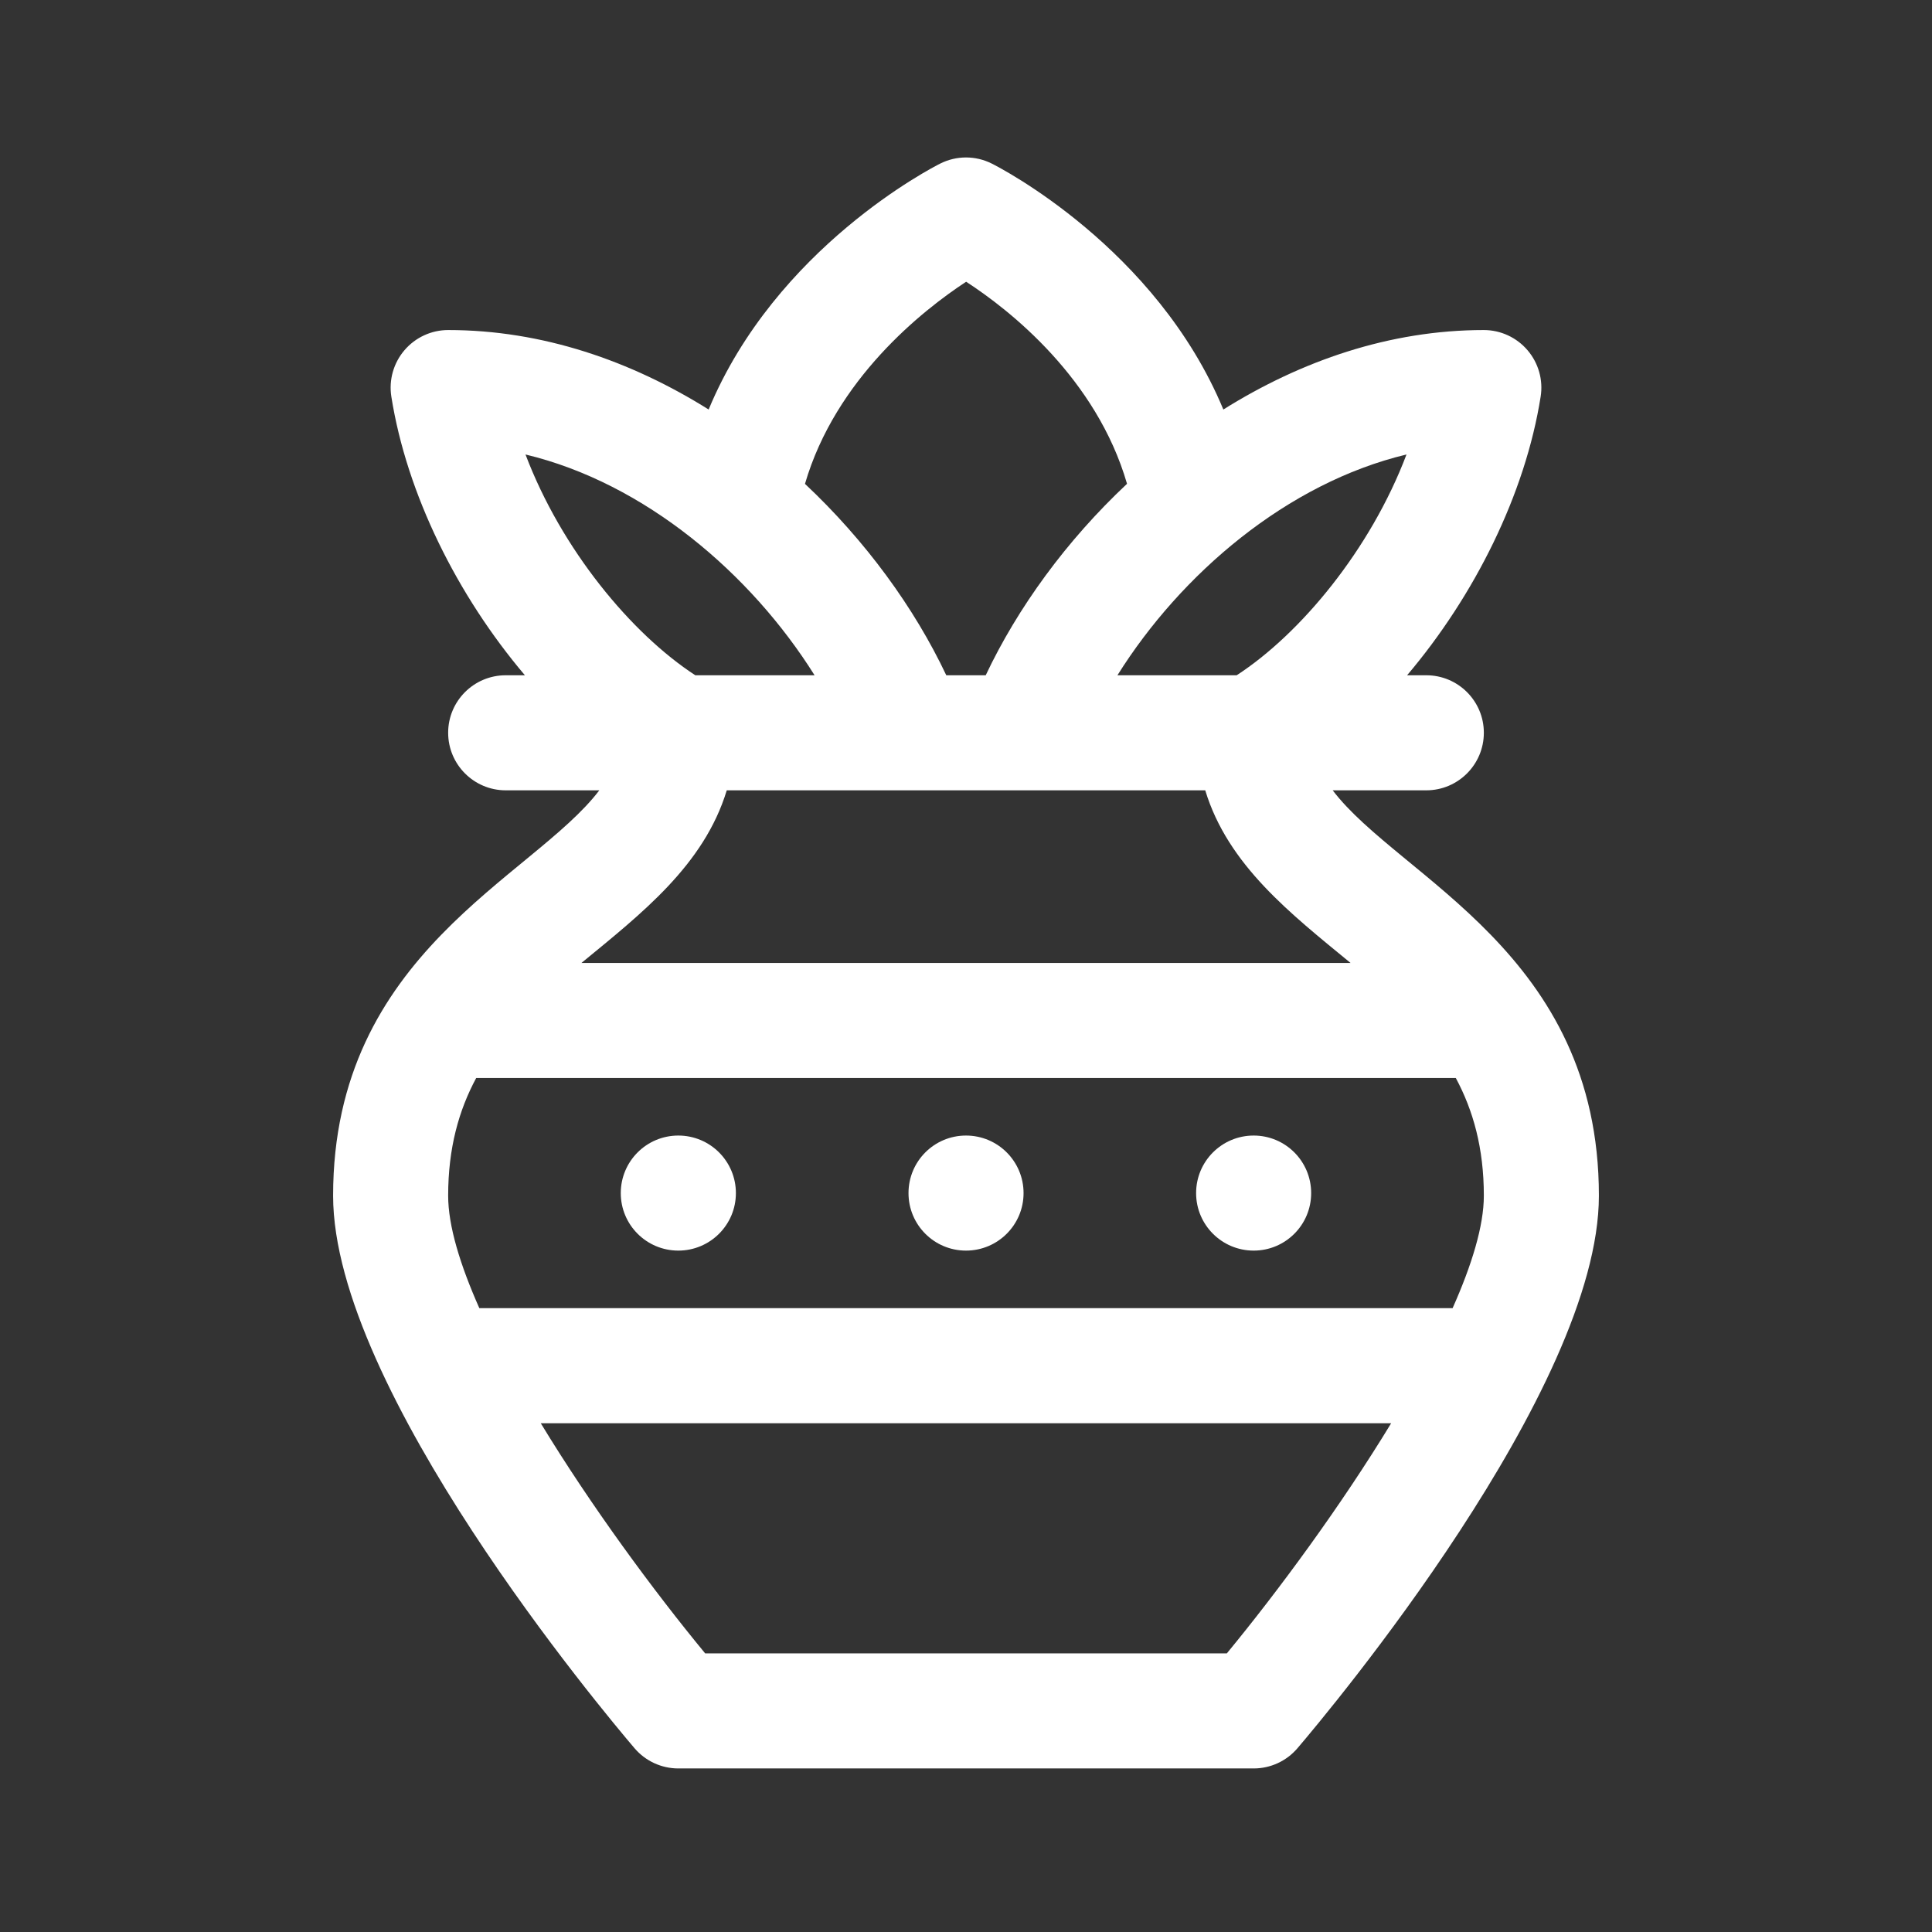 <svg width="29" height="29" viewBox="0 0 29 29" fill="none" xmlns="http://www.w3.org/2000/svg">
<rect x="0" y="0" width="29" height="29" fill="#333333" stroke="none"/>
<path d="M5 17.948C5 20.856 9.062 25.699 9.525 26.242C9.689 26.434 9.929 26.545 10.182 26.545H18.818C19.071 26.545 19.311 26.434 19.475 26.242C19.938 25.699 24 20.856 24 17.948C24 14.302 21.004 13.178 20.004 11.863H21.409C21.886 11.863 22.273 11.476 22.273 10.999C22.273 10.522 21.886 10.136 21.409 10.136H21.121C22.134 8.941 22.895 7.416 23.126 5.952C23.165 5.703 23.093 5.449 22.929 5.257C22.765 5.065 22.525 4.954 22.273 4.954C20.857 4.954 19.525 5.419 18.363 6.147C17.353 3.717 15.001 2.512 14.886 2.455C14.643 2.333 14.357 2.333 14.114 2.455C13.999 2.512 11.646 3.717 10.637 6.147C9.475 5.419 8.143 4.954 6.727 4.954C6.475 4.954 6.235 5.065 6.071 5.257C5.907 5.449 5.835 5.703 5.874 5.952C6.105 7.416 6.866 8.941 7.879 10.136H7.591C7.114 10.136 6.727 10.522 6.727 10.999C6.727 11.476 7.114 11.863 7.591 11.863H8.996C7.999 13.175 5 14.304 5 17.948ZM18.415 24.818H10.585C9.809 23.877 8.873 22.607 8.117 21.363H20.882C20.126 22.607 19.19 23.877 18.415 24.818ZM21.852 16.181C22.112 16.665 22.273 17.232 22.273 17.948C22.273 18.4 22.093 18.987 21.804 19.636H7.195C6.907 18.987 6.727 18.401 6.727 17.948C6.727 17.232 6.888 16.664 7.148 16.181H21.852ZM21.112 6.822C20.572 8.248 19.522 9.513 18.563 10.136H16.773C17.726 8.615 19.319 7.251 21.112 6.822ZM14.502 4.229C15.161 4.656 16.459 5.682 16.917 7.262C16.006 8.116 15.275 9.123 14.796 10.136H14.204C13.725 9.123 12.993 8.117 12.083 7.263C12.541 5.692 13.845 4.66 14.502 4.229ZM7.888 6.822C9.681 7.251 11.274 8.615 12.227 10.136H10.437C9.479 9.513 8.428 8.248 7.888 6.822ZM10.909 11.863C11.093 11.863 18.345 11.863 18.091 11.863C18.433 12.988 19.378 13.718 20.272 14.454H8.728C9.626 13.715 10.567 12.988 10.909 11.863Z" fill="white"/>
<path d="M13.637 17.909C13.637 17.431 14.023 17.045 14.5 17.045C14.977 17.045 15.364 17.431 15.364 17.909C15.364 18.386 14.977 18.772 14.5 18.772C14.023 18.772 13.637 18.386 13.637 17.909Z" fill="white"/>
<path d="M9.318 17.909C9.318 17.431 9.705 17.045 10.182 17.045C10.659 17.045 11.046 17.431 11.046 17.909C11.046 18.386 10.659 18.772 10.182 18.772C9.705 18.772 9.318 18.386 9.318 17.909Z" fill="white"/>
<path d="M17.954 17.909C17.954 17.431 18.341 17.045 18.818 17.045C19.295 17.045 19.681 17.431 19.681 17.909C19.681 18.386 19.295 18.772 18.818 18.772C18.341 18.772 17.954 18.386 17.954 17.909Z" fill="white"/>
</svg>
